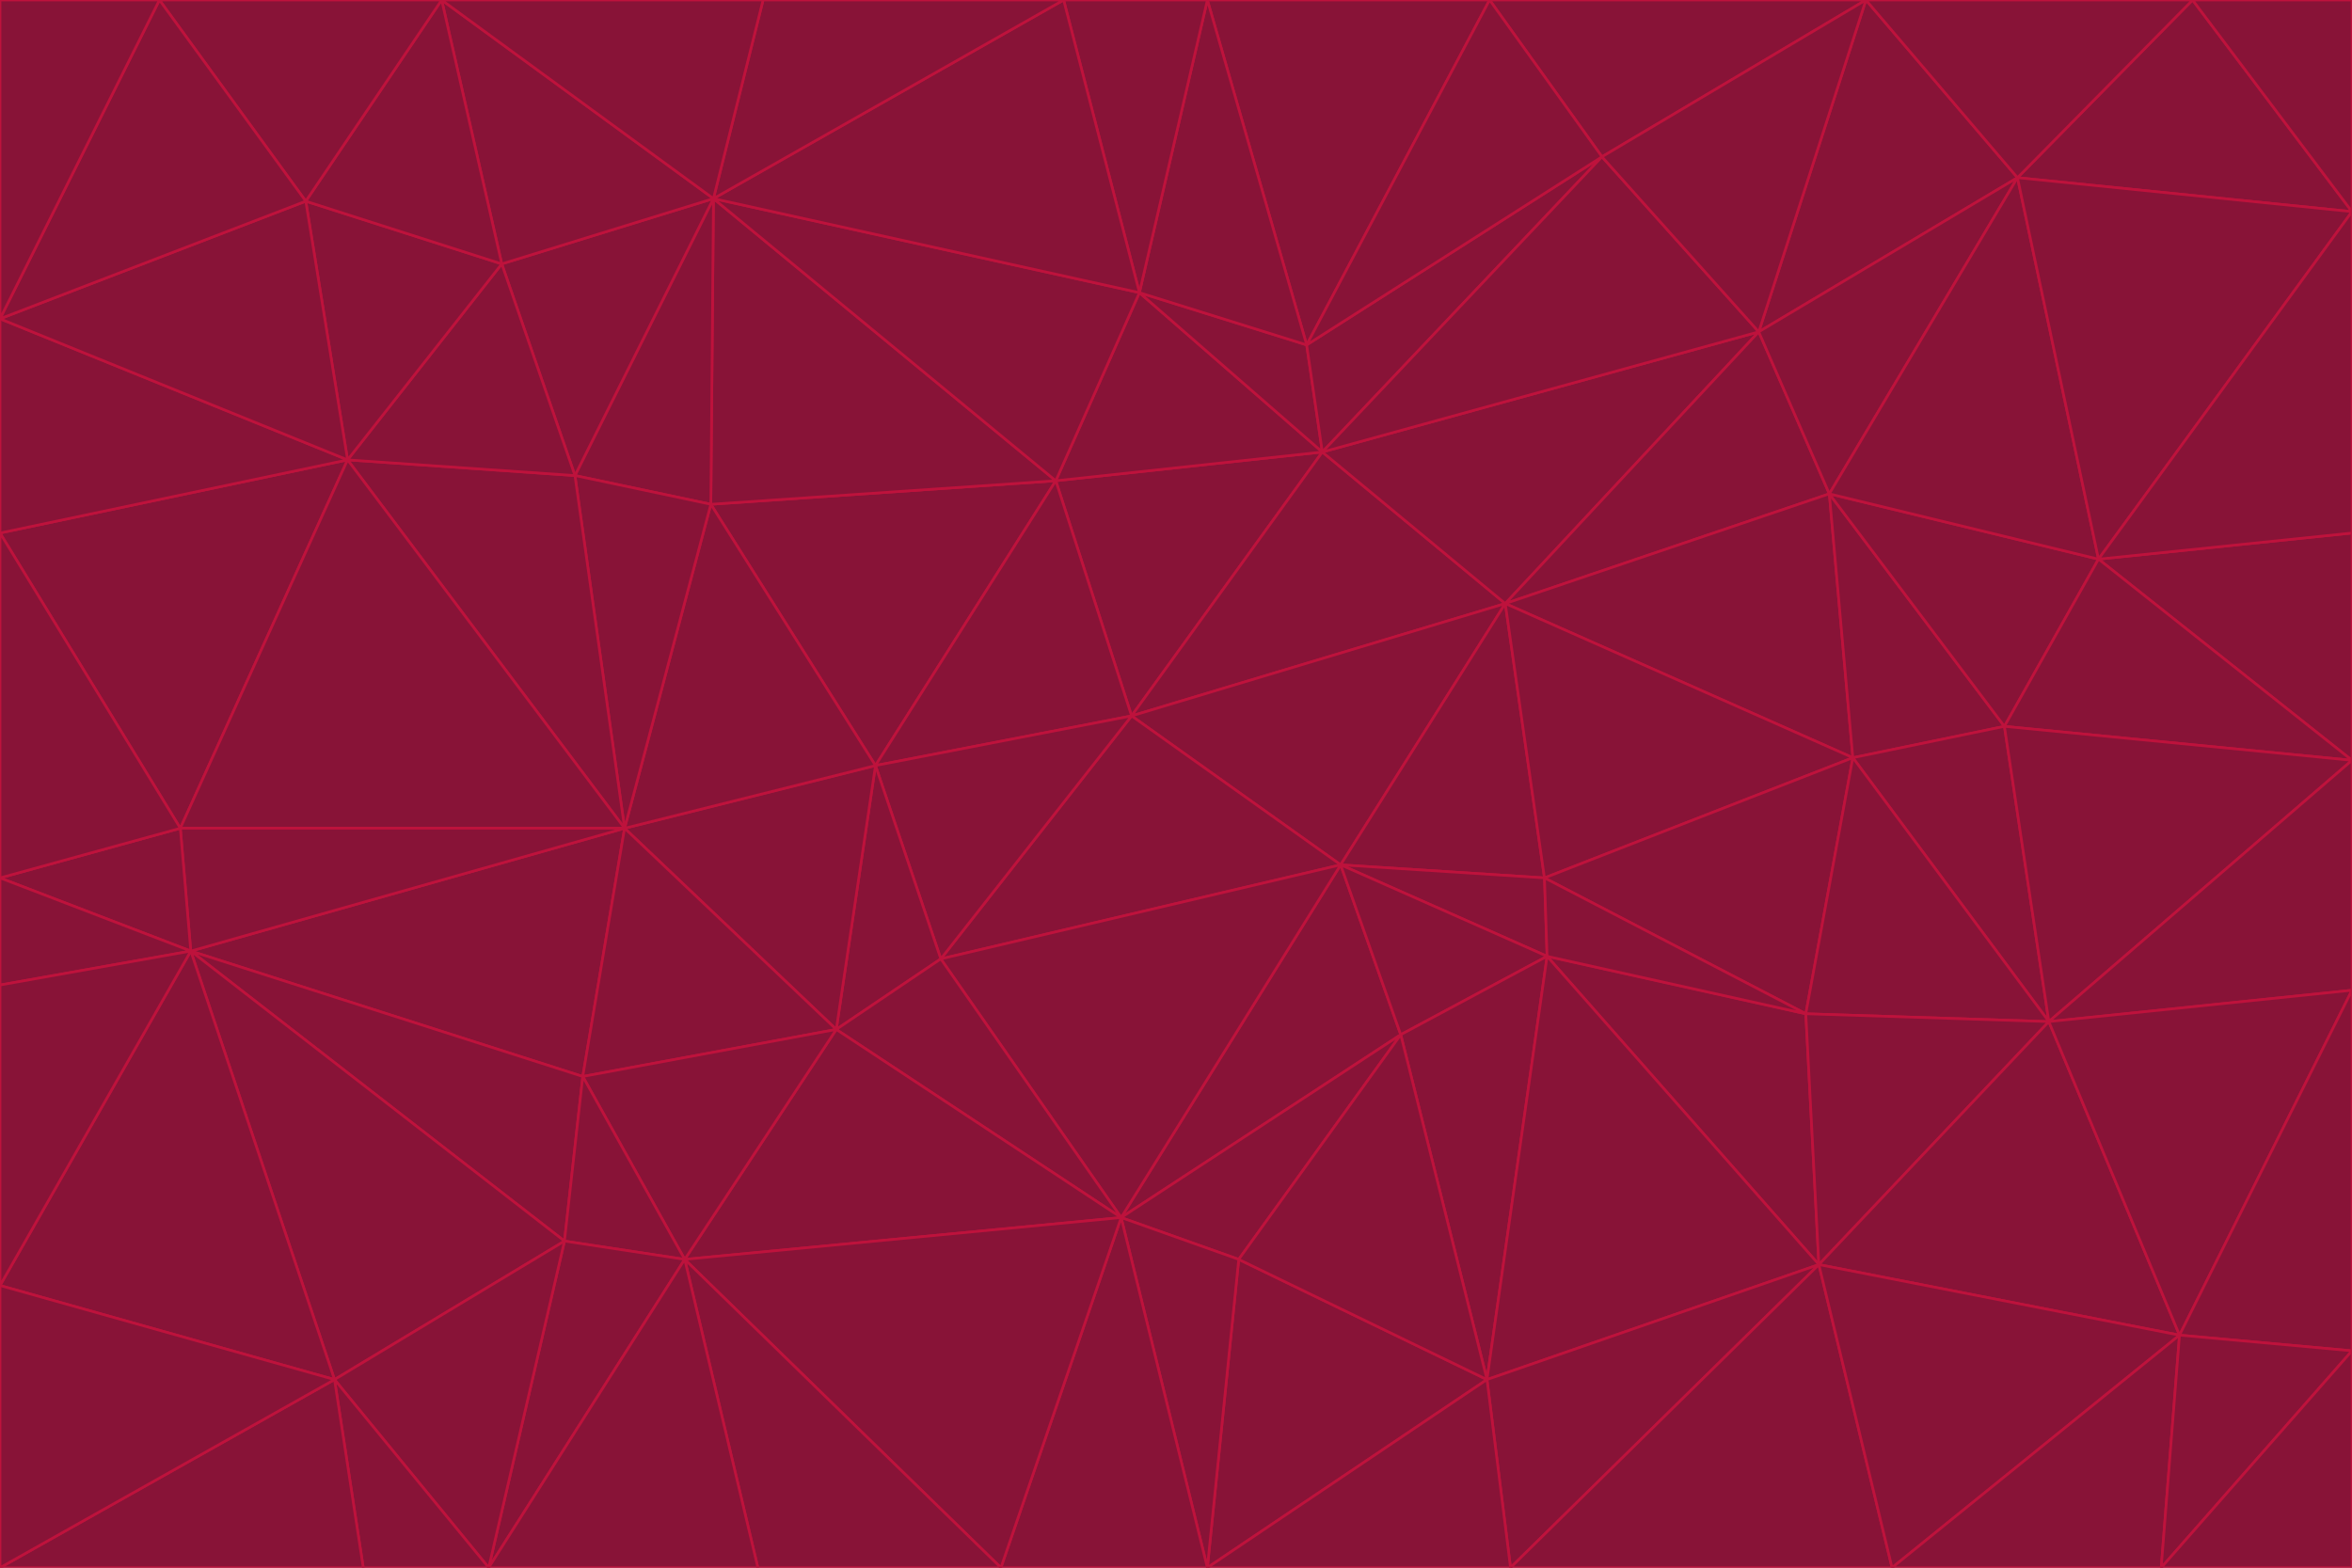 <svg id="visual" viewBox="0 0 900 600" width="900" height="600" xmlns="http://www.w3.org/2000/svg" xmlns:xlink="http://www.w3.org/1999/xlink" version="1.1"><g stroke-width="1" stroke-linejoin="bevel"><path d="M433 274L506 173L404 184Z" fill="#881337" stroke="#be123c"></path><path d="M506 173L436 112L404 184Z" fill="#881337" stroke="#be123c"></path><path d="M500 132L436 112L506 173Z" fill="#881337" stroke="#be123c"></path><path d="M433 274L576 231L506 173Z" fill="#881337" stroke="#be123c"></path><path d="M506 173L613 60L500 132Z" fill="#881337" stroke="#be123c"></path><path d="M433 274L513 331L576 231Z" fill="#881337" stroke="#be123c"></path><path d="M272 193L335 293L404 184Z" fill="#881337" stroke="#be123c"></path><path d="M404 184L335 293L433 274Z" fill="#881337" stroke="#be123c"></path><path d="M433 274L360 367L513 331Z" fill="#881337" stroke="#be123c"></path><path d="M513 331L591 336L576 231Z" fill="#881337" stroke="#be123c"></path><path d="M335 293L360 367L433 274Z" fill="#881337" stroke="#be123c"></path><path d="M513 331L592 366L591 336Z" fill="#881337" stroke="#be123c"></path><path d="M273 76L272 193L404 184Z" fill="#881337" stroke="#be123c"></path><path d="M335 293L320 394L360 367Z" fill="#881337" stroke="#be123c"></path><path d="M429 466L536 396L513 331Z" fill="#881337" stroke="#be123c"></path><path d="M536 396L592 366L513 331Z" fill="#881337" stroke="#be123c"></path><path d="M570 0L462 0L500 132Z" fill="#881337" stroke="#be123c"></path><path d="M500 132L462 0L436 112Z" fill="#881337" stroke="#be123c"></path><path d="M436 112L273 76L404 184Z" fill="#881337" stroke="#be123c"></path><path d="M673 127L506 173L576 231Z" fill="#881337" stroke="#be123c"></path><path d="M673 127L613 60L506 173Z" fill="#881337" stroke="#be123c"></path><path d="M673 127L576 231L700 189Z" fill="#881337" stroke="#be123c"></path><path d="M462 0L407 0L436 112Z" fill="#881337" stroke="#be123c"></path><path d="M239 317L320 394L335 293Z" fill="#881337" stroke="#be123c"></path><path d="M360 367L429 466L513 331Z" fill="#881337" stroke="#be123c"></path><path d="M700 189L576 231L709 290Z" fill="#881337" stroke="#be123c"></path><path d="M407 0L273 76L436 112Z" fill="#881337" stroke="#be123c"></path><path d="M273 76L220 182L272 193Z" fill="#881337" stroke="#be123c"></path><path d="M272 193L239 317L335 293Z" fill="#881337" stroke="#be123c"></path><path d="M220 182L239 317L272 193Z" fill="#881337" stroke="#be123c"></path><path d="M709 290L576 231L591 336Z" fill="#881337" stroke="#be123c"></path><path d="M714 0L570 0L613 60Z" fill="#881337" stroke="#be123c"></path><path d="M613 60L570 0L500 132Z" fill="#881337" stroke="#be123c"></path><path d="M320 394L429 466L360 367Z" fill="#881337" stroke="#be123c"></path><path d="M696 484L691 388L592 366Z" fill="#881337" stroke="#be123c"></path><path d="M691 388L709 290L591 336Z" fill="#881337" stroke="#be123c"></path><path d="M429 466L474 482L536 396Z" fill="#881337" stroke="#be123c"></path><path d="M592 366L691 388L591 336Z" fill="#881337" stroke="#be123c"></path><path d="M407 0L292 0L273 76Z" fill="#881337" stroke="#be123c"></path><path d="M273 76L192 101L220 182Z" fill="#881337" stroke="#be123c"></path><path d="M569 528L592 366L536 396Z" fill="#881337" stroke="#be123c"></path><path d="M169 0L192 101L273 76Z" fill="#881337" stroke="#be123c"></path><path d="M73 364L223 412L239 317Z" fill="#881337" stroke="#be123c"></path><path d="M239 317L223 412L320 394Z" fill="#881337" stroke="#be123c"></path><path d="M320 394L262 482L429 466Z" fill="#881337" stroke="#be123c"></path><path d="M462 600L569 528L474 482Z" fill="#881337" stroke="#be123c"></path><path d="M133 176L239 317L220 182Z" fill="#881337" stroke="#be123c"></path><path d="M709 290L767 278L700 189Z" fill="#881337" stroke="#be123c"></path><path d="M772 68L714 0L673 127Z" fill="#881337" stroke="#be123c"></path><path d="M784 391L767 278L709 290Z" fill="#881337" stroke="#be123c"></path><path d="M192 101L133 176L220 182Z" fill="#881337" stroke="#be123c"></path><path d="M462 600L474 482L429 466Z" fill="#881337" stroke="#be123c"></path><path d="M474 482L569 528L536 396Z" fill="#881337" stroke="#be123c"></path><path d="M223 412L262 482L320 394Z" fill="#881337" stroke="#be123c"></path><path d="M772 68L673 127L700 189Z" fill="#881337" stroke="#be123c"></path><path d="M673 127L714 0L613 60Z" fill="#881337" stroke="#be123c"></path><path d="M767 278L803 214L700 189Z" fill="#881337" stroke="#be123c"></path><path d="M803 214L772 68L700 189Z" fill="#881337" stroke="#be123c"></path><path d="M73 364L216 475L223 412Z" fill="#881337" stroke="#be123c"></path><path d="M223 412L216 475L262 482Z" fill="#881337" stroke="#be123c"></path><path d="M569 528L696 484L592 366Z" fill="#881337" stroke="#be123c"></path><path d="M691 388L784 391L709 290Z" fill="#881337" stroke="#be123c"></path><path d="M900 291L900 204L803 214Z" fill="#881337" stroke="#be123c"></path><path d="M192 101L117 77L133 176Z" fill="#881337" stroke="#be123c"></path><path d="M292 0L169 0L273 76Z" fill="#881337" stroke="#be123c"></path><path d="M696 484L784 391L691 388Z" fill="#881337" stroke="#be123c"></path><path d="M169 0L117 77L192 101Z" fill="#881337" stroke="#be123c"></path><path d="M383 600L462 600L429 466Z" fill="#881337" stroke="#be123c"></path><path d="M569 528L578 600L696 484Z" fill="#881337" stroke="#be123c"></path><path d="M383 600L429 466L262 482Z" fill="#881337" stroke="#be123c"></path><path d="M290 600L383 600L262 482Z" fill="#881337" stroke="#be123c"></path><path d="M462 600L578 600L569 528Z" fill="#881337" stroke="#be123c"></path><path d="M0 204L69 317L133 176Z" fill="#881337" stroke="#be123c"></path><path d="M133 176L69 317L239 317Z" fill="#881337" stroke="#be123c"></path><path d="M69 317L73 364L239 317Z" fill="#881337" stroke="#be123c"></path><path d="M187 600L262 482L216 475Z" fill="#881337" stroke="#be123c"></path><path d="M187 600L290 600L262 482Z" fill="#881337" stroke="#be123c"></path><path d="M900 81L839 0L772 68Z" fill="#881337" stroke="#be123c"></path><path d="M772 68L839 0L714 0Z" fill="#881337" stroke="#be123c"></path><path d="M900 81L772 68L803 214Z" fill="#881337" stroke="#be123c"></path><path d="M900 291L803 214L767 278Z" fill="#881337" stroke="#be123c"></path><path d="M784 391L900 291L767 278Z" fill="#881337" stroke="#be123c"></path><path d="M900 379L900 291L784 391Z" fill="#881337" stroke="#be123c"></path><path d="M834 511L784 391L696 484Z" fill="#881337" stroke="#be123c"></path><path d="M169 0L61 0L117 77Z" fill="#881337" stroke="#be123c"></path><path d="M0 122L0 204L133 176Z" fill="#881337" stroke="#be123c"></path><path d="M73 364L128 528L216 475Z" fill="#881337" stroke="#be123c"></path><path d="M0 122L133 176L117 77Z" fill="#881337" stroke="#be123c"></path><path d="M69 317L0 336L73 364Z" fill="#881337" stroke="#be123c"></path><path d="M73 364L0 492L128 528Z" fill="#881337" stroke="#be123c"></path><path d="M900 204L900 81L803 214Z" fill="#881337" stroke="#be123c"></path><path d="M578 600L724 600L696 484Z" fill="#881337" stroke="#be123c"></path><path d="M61 0L0 122L117 77Z" fill="#881337" stroke="#be123c"></path><path d="M834 511L900 379L784 391Z" fill="#881337" stroke="#be123c"></path><path d="M128 528L187 600L216 475Z" fill="#881337" stroke="#be123c"></path><path d="M0 204L0 336L69 317Z" fill="#881337" stroke="#be123c"></path><path d="M724 600L834 511L696 484Z" fill="#881337" stroke="#be123c"></path><path d="M0 336L0 377L73 364Z" fill="#881337" stroke="#be123c"></path><path d="M128 528L139 600L187 600Z" fill="#881337" stroke="#be123c"></path><path d="M900 81L900 0L839 0Z" fill="#881337" stroke="#be123c"></path><path d="M0 600L139 600L128 528Z" fill="#881337" stroke="#be123c"></path><path d="M61 0L0 0L0 122Z" fill="#881337" stroke="#be123c"></path><path d="M724 600L827 600L834 511Z" fill="#881337" stroke="#be123c"></path><path d="M834 511L900 517L900 379Z" fill="#881337" stroke="#be123c"></path><path d="M827 600L900 517L834 511Z" fill="#881337" stroke="#be123c"></path><path d="M0 377L0 492L73 364Z" fill="#881337" stroke="#be123c"></path><path d="M827 600L900 600L900 517Z" fill="#881337" stroke="#be123c"></path><path d="M0 492L0 600L128 528Z" fill="#881337" stroke="#be123c"></path></g></svg>